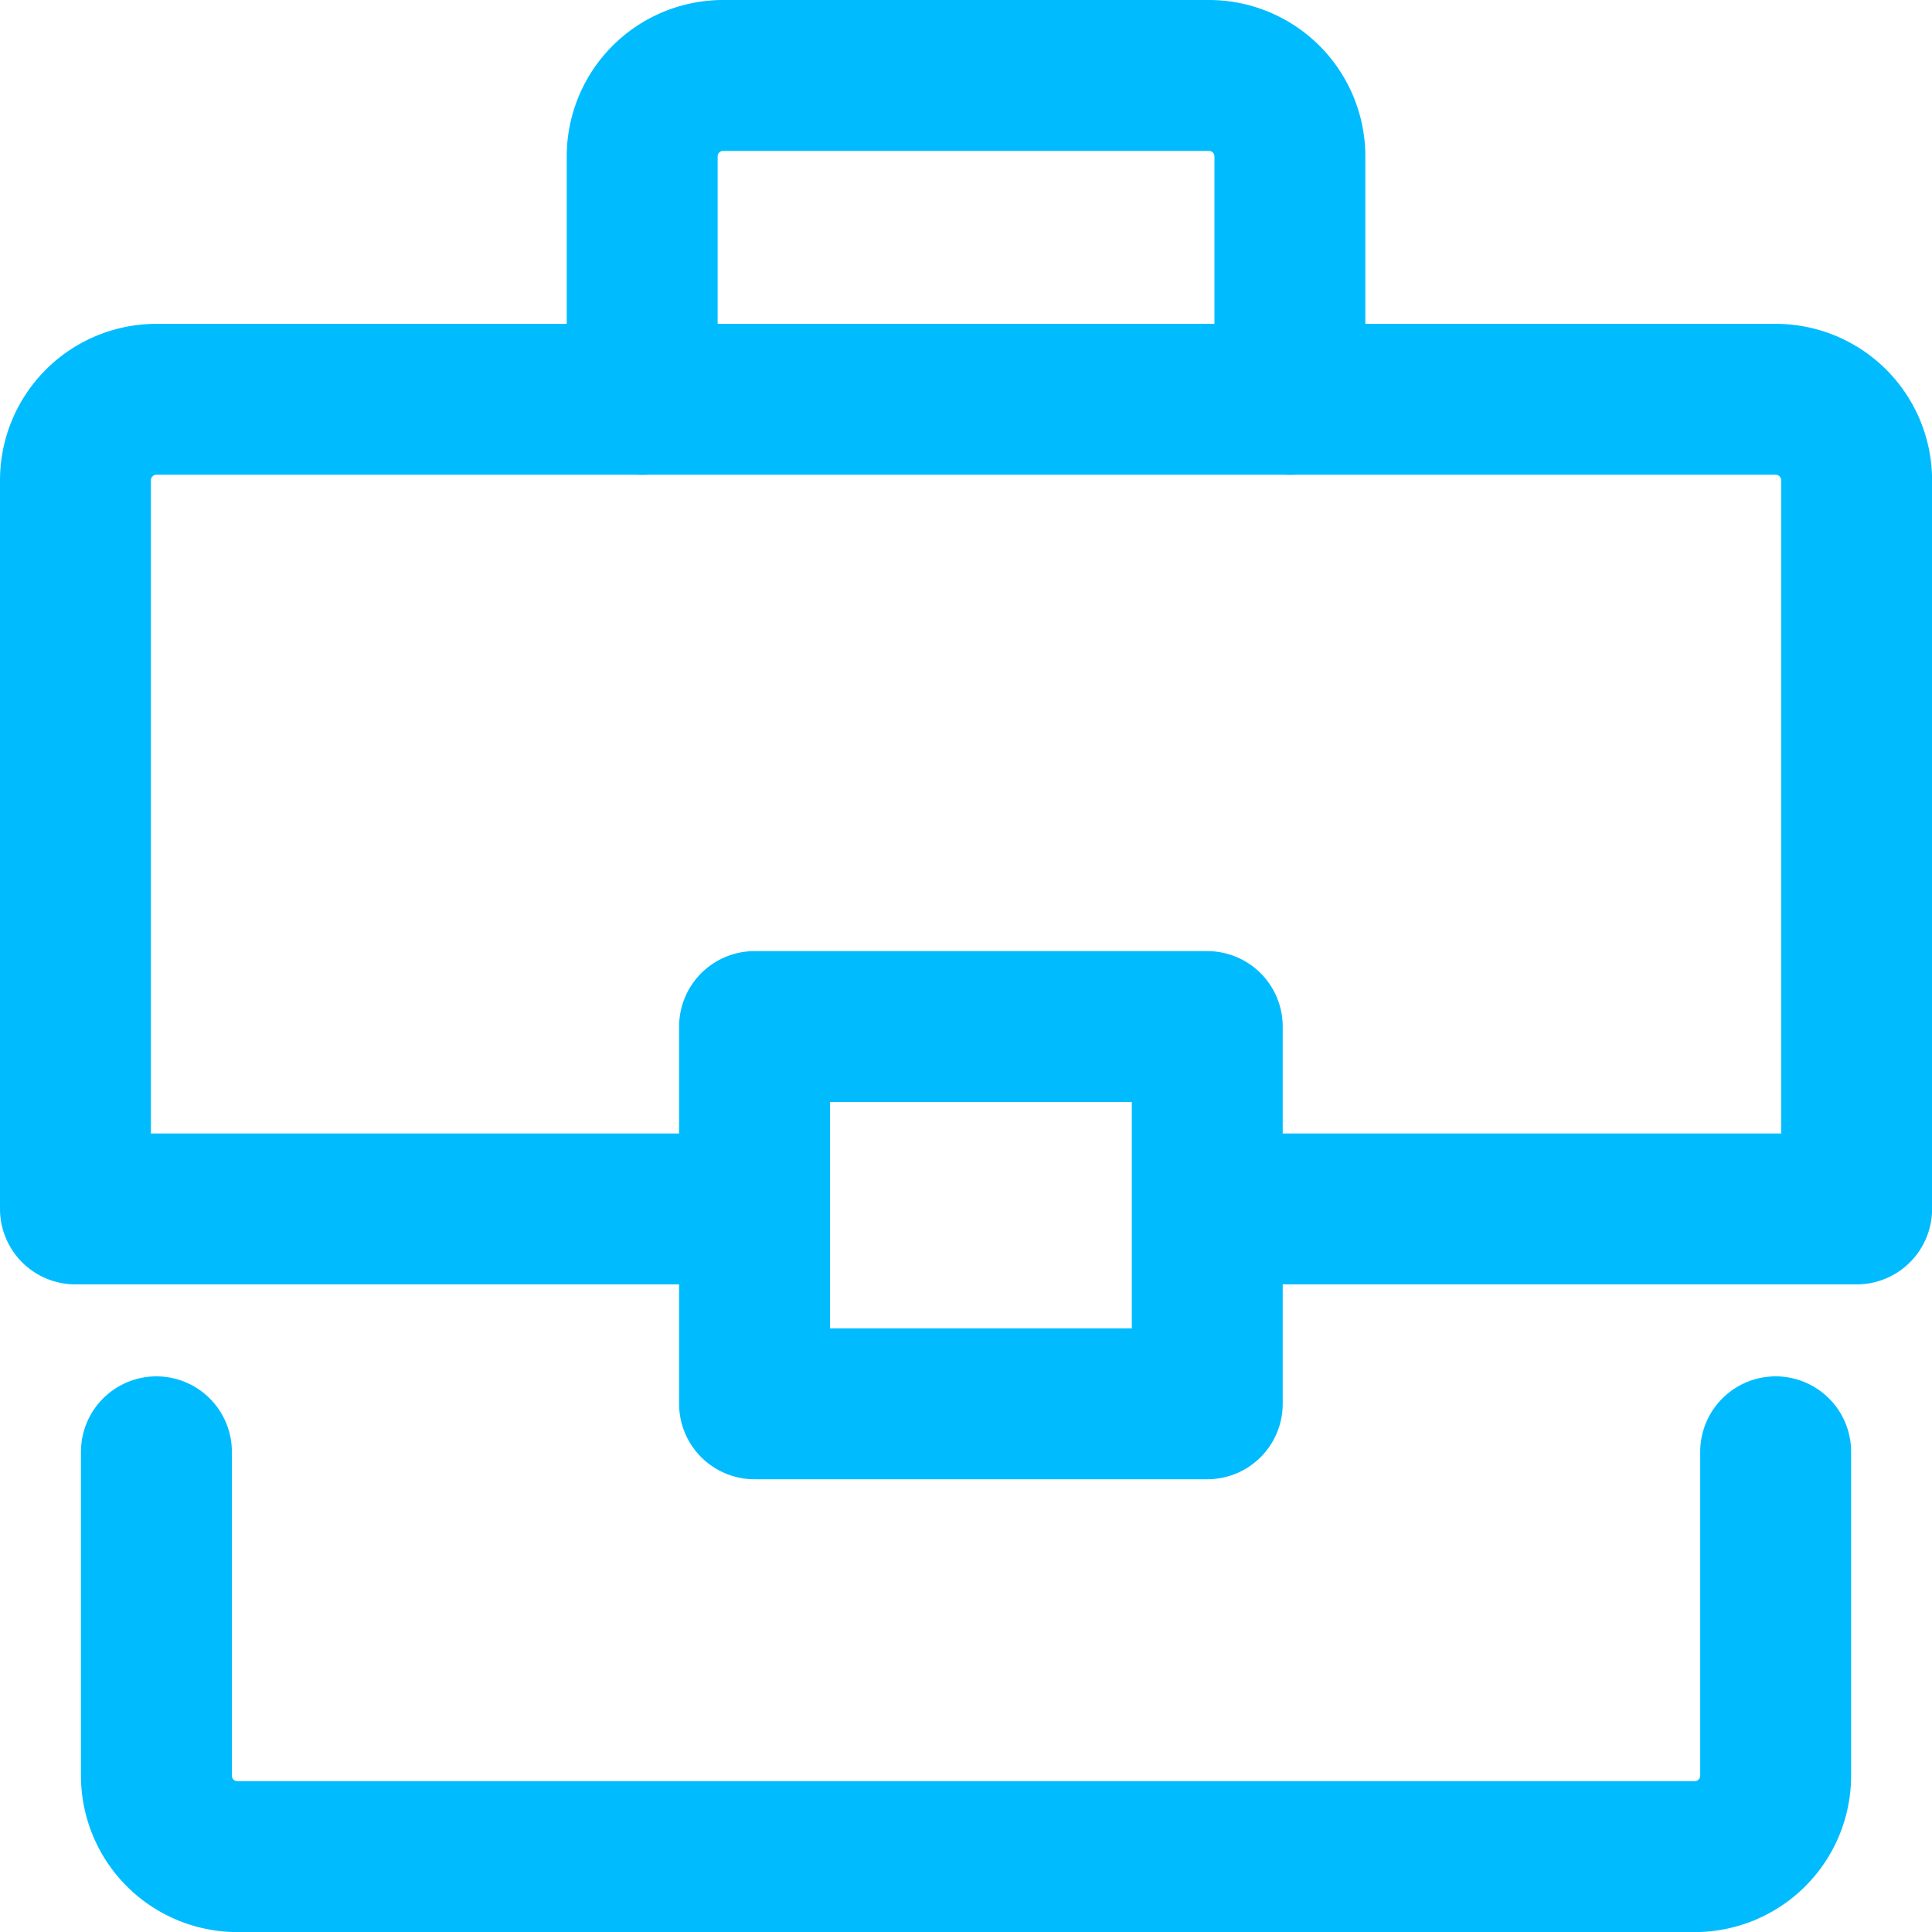 <svg xmlns="http://www.w3.org/2000/svg" width="25.605" height="25.605" viewBox="0 0 25.605 25.605">
  <g id="Group_289" data-name="Group 289" transform="translate(-647.5 -239.5)">
    <path id="Path_377" data-name="Path 377" d="M655.5,244.792v-3.219a1.073,1.073,0,0,1,1.073-1.073h6.438a1.073,1.073,0,0,1,1.073,1.073v3.219" transform="translate(0.511)" fill="none" stroke="#00bcff" stroke-linecap="round" stroke-linejoin="round" stroke-width="2"/>
    <path id="Path_378" data-name="Path 378" d="M657.084,255.23H648.5v-9.657a1.073,1.073,0,0,1,1.073-1.073h21.46a1.073,1.073,0,0,1,1.073,1.073v9.657h-8.584" transform="translate(0 0.292)" fill="none" stroke="#00bcff" stroke-linecap="round" stroke-linejoin="round" stroke-width="2"/>
    <path id="Path_379" data-name="Path 379" d="M670.96,257.5v4.292a1.073,1.073,0,0,1-1.073,1.073H650.573a1.073,1.073,0,0,1-1.073-1.073V257.5" transform="translate(0.073 1.241)" fill="none" stroke="#00bcff" stroke-linecap="round" stroke-linejoin="round" stroke-width="2"/>
    <rect id="Rectangle_377" data-name="Rectangle 377" width="6" height="5" transform="translate(657.5 253.105)" fill="none" stroke="#00bcff" stroke-linecap="round" stroke-linejoin="round" stroke-width="2"/>
  </g>
</svg>
